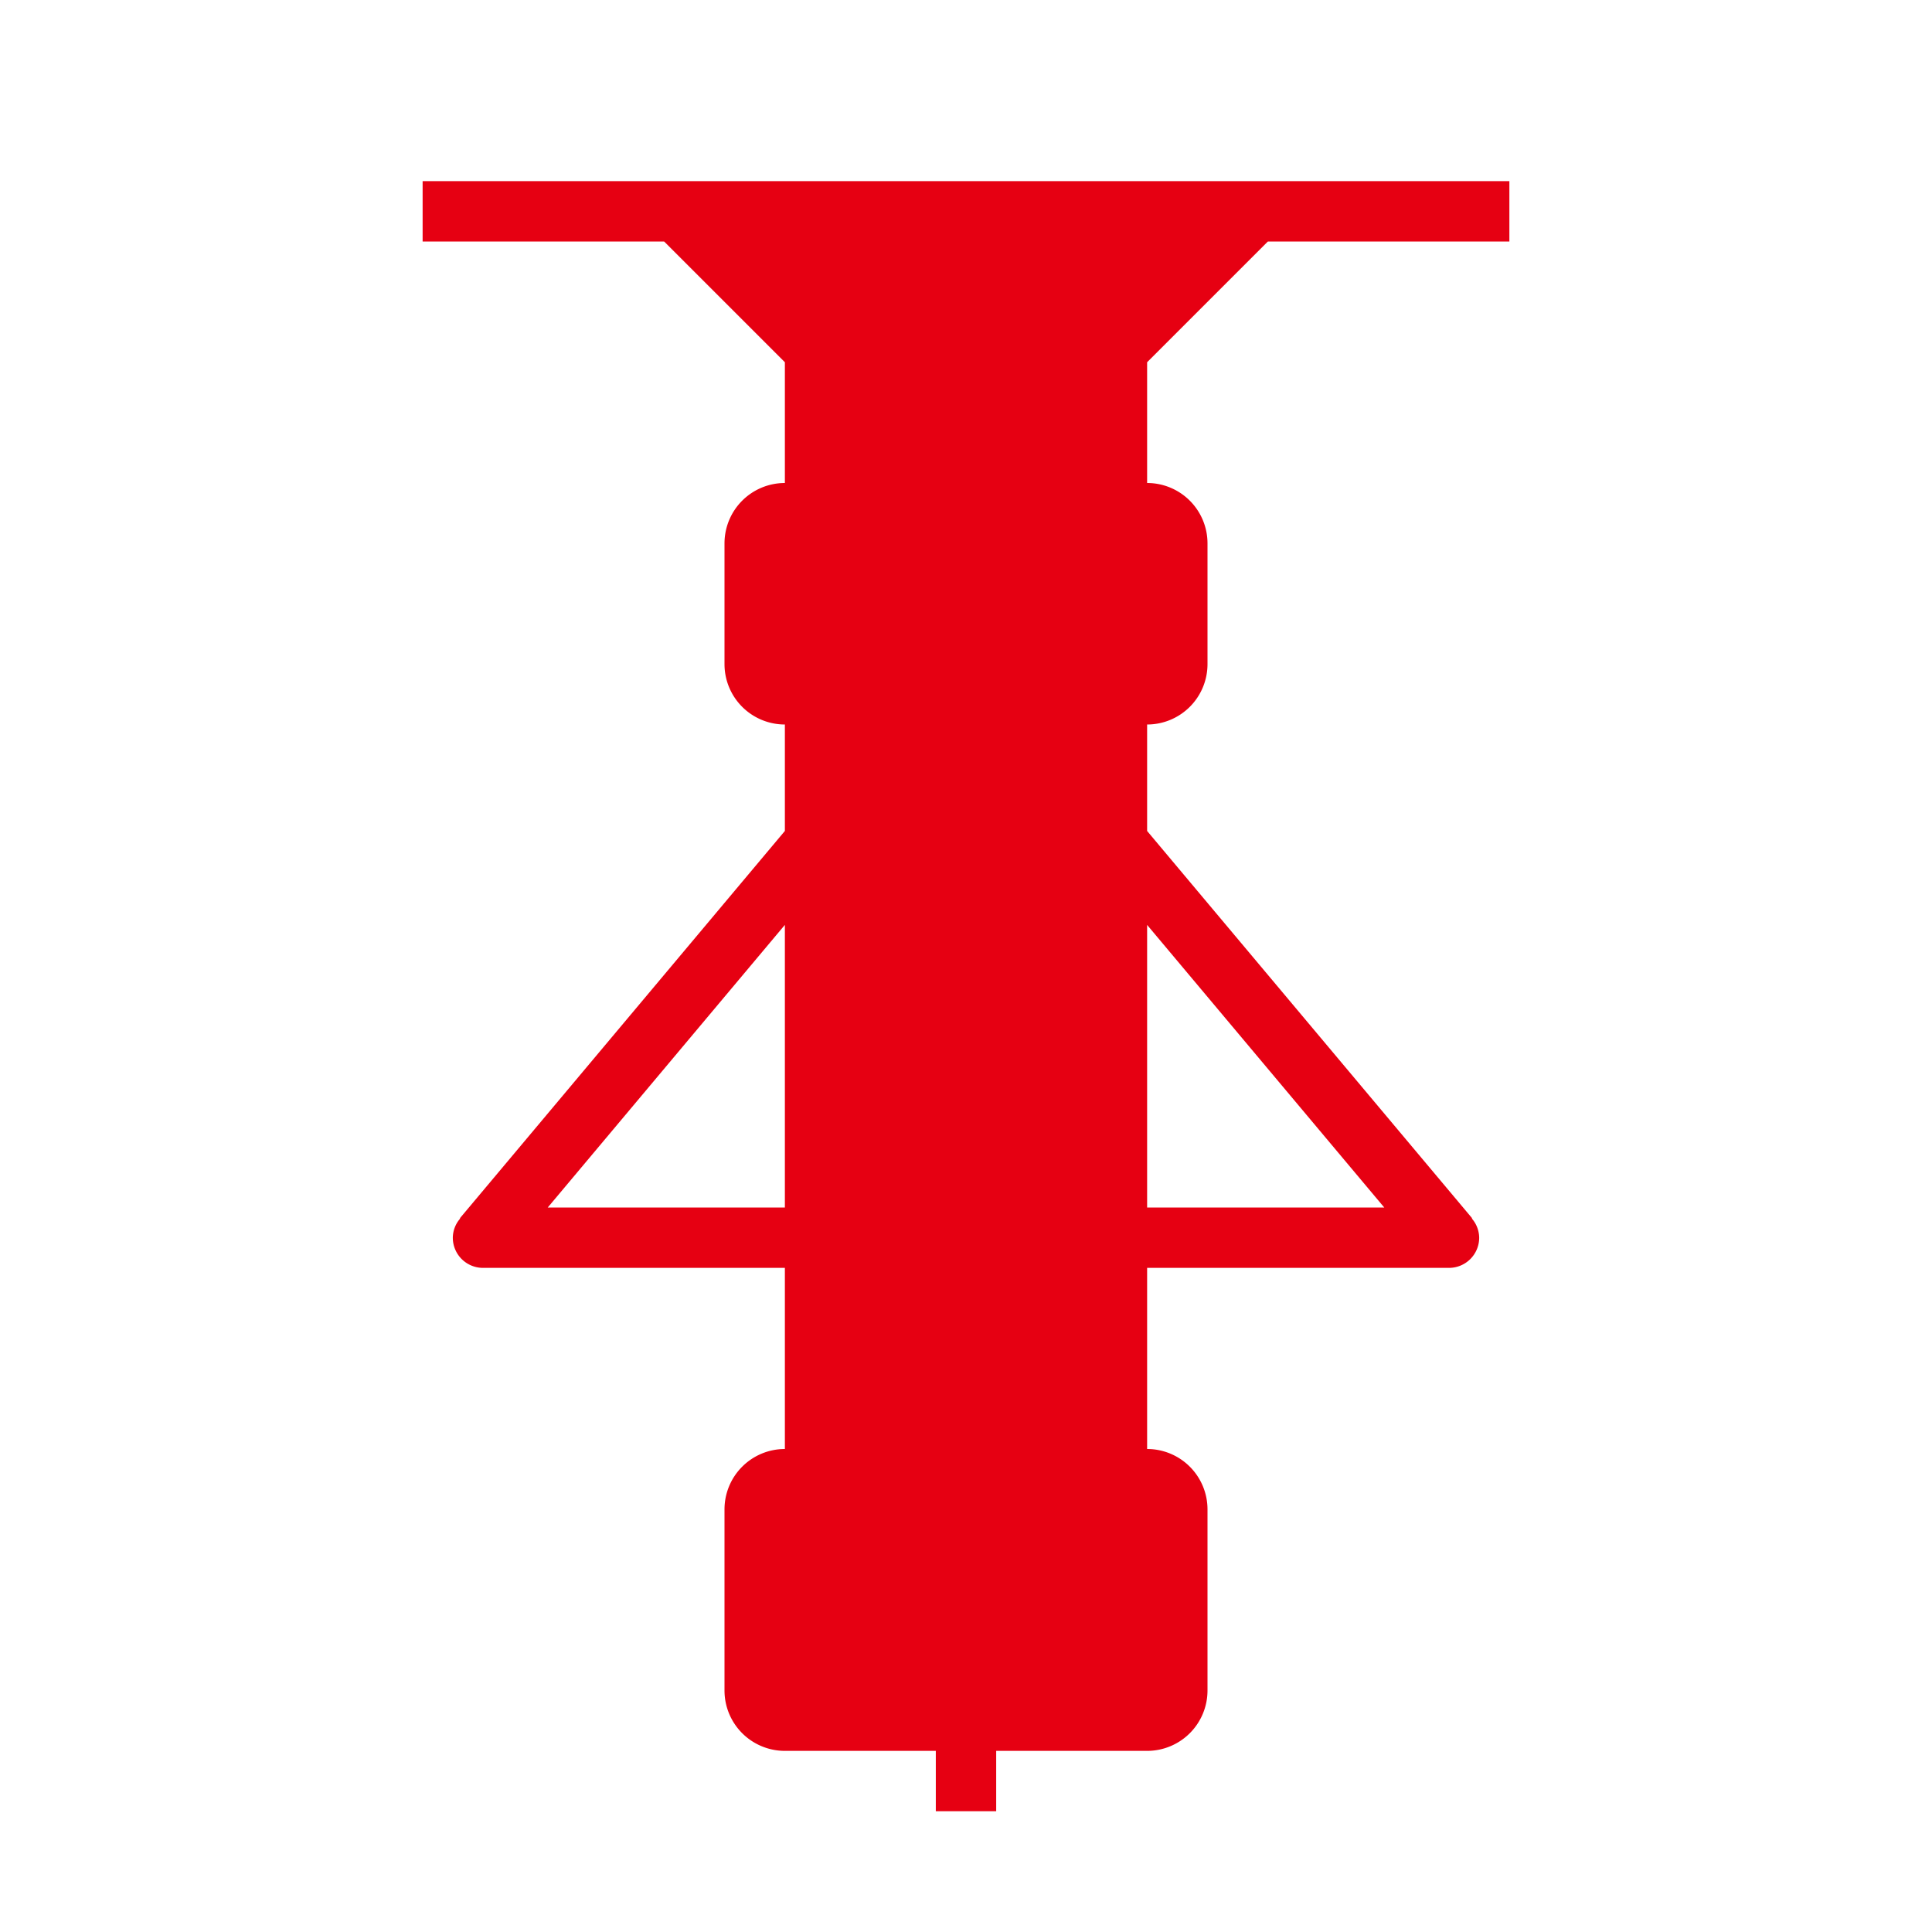<svg xmlns="http://www.w3.org/2000/svg" viewBox="0 0 64 64">
  <path fill="#E60012" d="M42 8h8V6H14v2h8l4 4v4a2 2 0 00-2 2v4a2 2 0 002 2v3.526l-10.766 12.83.01.01A.979.979 0 0015 41a1 1 0 001 1h10v6a2 2 0 00-2 2v6a2 2 0 002 2h5v2h2v-2h5a2 2 0 002-2v-6a2 2 0 00-2-2v-6h10a1 1 0 001-1 .984.984 0 00-.244-.635l.011-.008L38 27.527V24a2 2 0 002-2v-4a2 2 0 00-2-2v-4l4-4zM18.145 40L26 30.638V40h-7.855zm27.71 0H38v-9.361L45.855 40z"/>
</svg>
